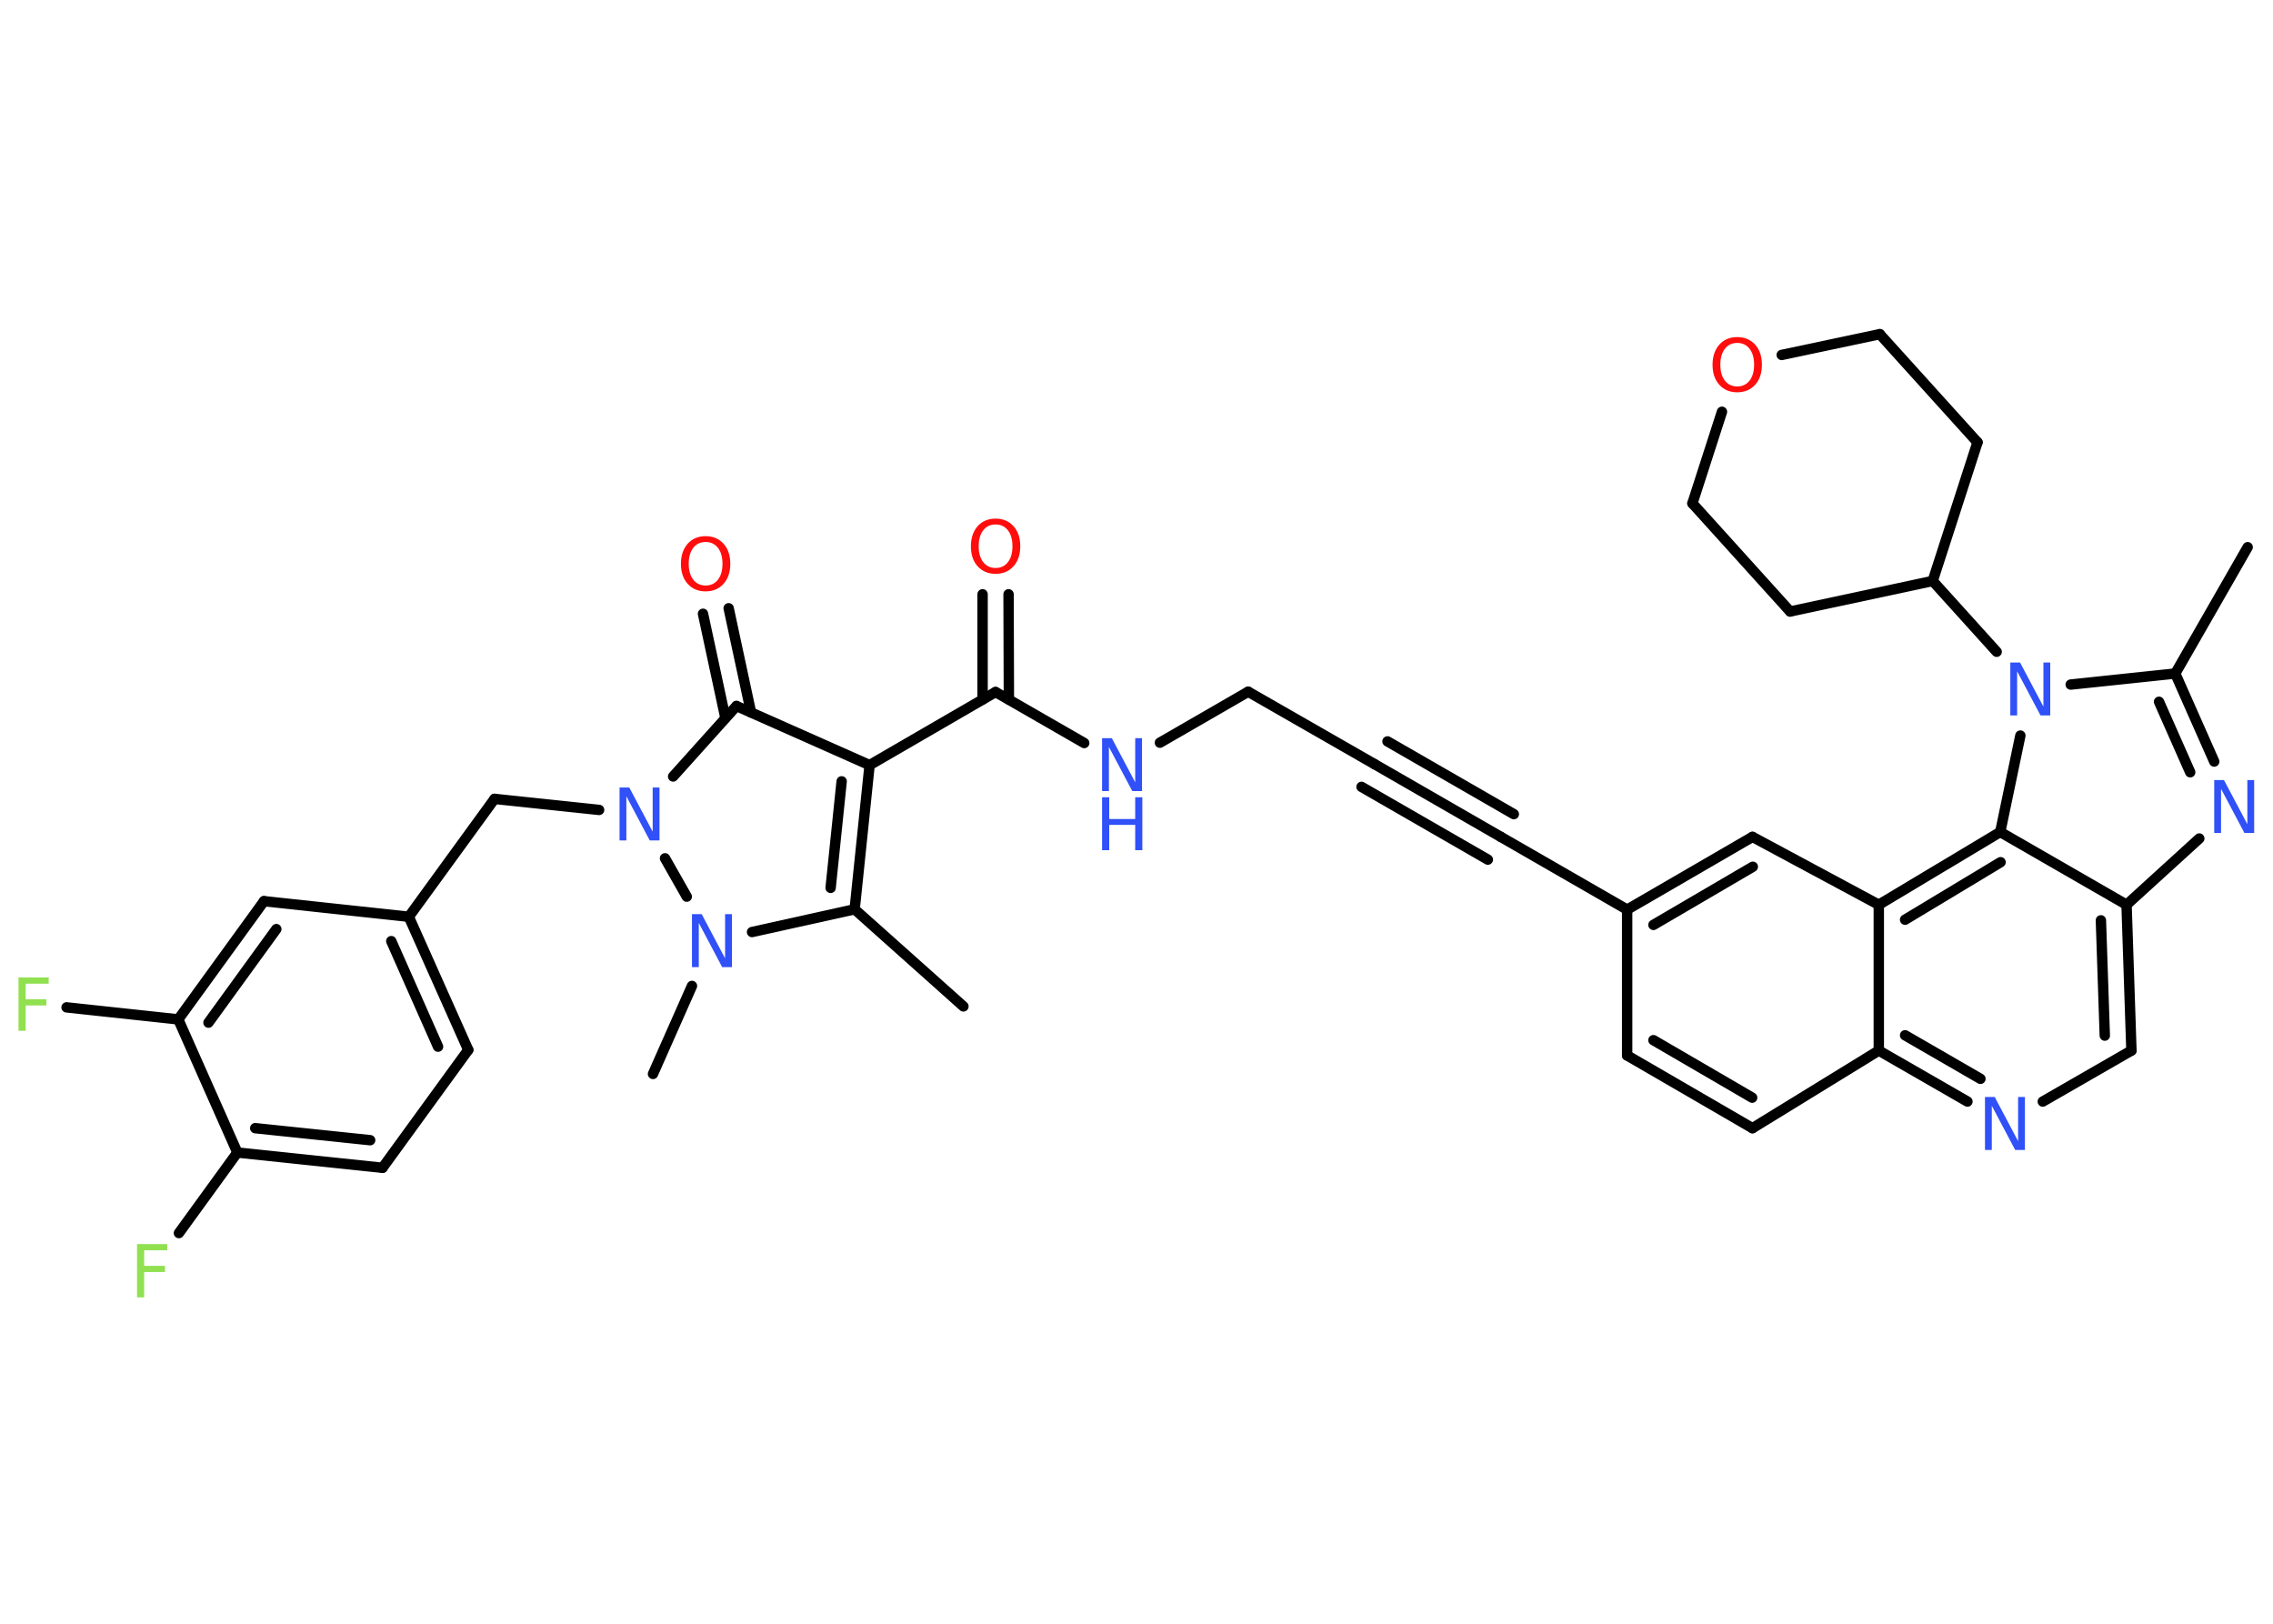 <?xml version='1.0' encoding='UTF-8'?>
<!DOCTYPE svg PUBLIC "-//W3C//DTD SVG 1.1//EN" "http://www.w3.org/Graphics/SVG/1.1/DTD/svg11.dtd">
<svg version='1.2' xmlns='http://www.w3.org/2000/svg' xmlns:xlink='http://www.w3.org/1999/xlink' width='70.0mm' height='50.0mm' viewBox='0 0 70.0 50.0'>
  <desc>Generated by the Chemistry Development Kit (http://github.com/cdk)</desc>
  <g stroke-linecap='round' stroke-linejoin='round' stroke='#000000' stroke-width='.32' fill='#3050F8'>
    <rect x='.0' y='.0' width='70.0' height='50.0' fill='#FFFFFF' stroke='none'/>
    <g id='mol1' class='mol'>
      <line id='mol1bnd1' class='bond' x1='69.22' y1='16.85' x2='66.99' y2='20.74'/>
      <g id='mol1bnd2' class='bond'>
        <line x1='68.19' y1='23.45' x2='66.99' y2='20.74'/>
        <line x1='67.45' y1='23.78' x2='66.49' y2='21.61'/>
      </g>
      <line id='mol1bnd3' class='bond' x1='67.73' y1='25.82' x2='65.49' y2='27.86'/>
      <g id='mol1bnd4' class='bond'>
        <line x1='65.64' y1='32.35' x2='65.49' y2='27.86'/>
        <line x1='64.82' y1='31.89' x2='64.7' y2='28.34'/>
      </g>
      <line id='mol1bnd5' class='bond' x1='65.64' y1='32.35' x2='62.91' y2='33.92'/>
      <g id='mol1bnd6' class='bond'>
        <line x1='57.86' y1='32.35' x2='60.59' y2='33.92'/>
        <line x1='58.67' y1='31.88' x2='60.99' y2='33.22'/>
      </g>
      <line id='mol1bnd7' class='bond' x1='57.86' y1='32.35' x2='53.97' y2='34.74'/>
      <g id='mol1bnd8' class='bond'>
        <line x1='50.11' y1='32.5' x2='53.97' y2='34.74'/>
        <line x1='50.92' y1='32.03' x2='53.96' y2='33.8'/>
      </g>
      <line id='mol1bnd9' class='bond' x1='50.11' y1='32.5' x2='50.11' y2='28.01'/>
      <line id='mol1bnd10' class='bond' x1='50.11' y1='28.01' x2='46.22' y2='25.77'/>
      <g id='mol1bnd11' class='bond'>
        <line x1='46.22' y1='25.77' x2='42.33' y2='23.53'/>
        <line x1='45.82' y1='26.47' x2='41.93' y2='24.23'/>
        <line x1='46.62' y1='25.07' x2='42.73' y2='22.83'/>
      </g>
      <line id='mol1bnd12' class='bond' x1='42.33' y1='23.53' x2='38.44' y2='21.3'/>
      <line id='mol1bnd13' class='bond' x1='38.44' y1='21.3' x2='35.72' y2='22.87'/>
      <line id='mol1bnd14' class='bond' x1='33.39' y1='22.88' x2='30.66' y2='21.31'/>
      <g id='mol1bnd15' class='bond'>
        <line x1='30.26' y1='21.54' x2='30.26' y2='18.3'/>
        <line x1='31.07' y1='21.54' x2='31.06' y2='18.3'/>
      </g>
      <line id='mol1bnd16' class='bond' x1='30.66' y1='21.31' x2='26.78' y2='23.56'/>
      <g id='mol1bnd17' class='bond'>
        <line x1='26.32' y1='28.0' x2='26.78' y2='23.56'/>
        <line x1='25.58' y1='27.34' x2='25.92' y2='24.06'/>
      </g>
      <line id='mol1bnd18' class='bond' x1='26.32' y1='28.0' x2='29.67' y2='30.99'/>
      <line id='mol1bnd19' class='bond' x1='26.32' y1='28.0' x2='23.16' y2='28.7'/>
      <line id='mol1bnd20' class='bond' x1='21.31' y1='30.36' x2='20.11' y2='33.07'/>
      <line id='mol1bnd21' class='bond' x1='21.15' y1='27.61' x2='20.48' y2='26.43'/>
      <line id='mol1bnd22' class='bond' x1='18.45' y1='24.94' x2='15.23' y2='24.6'/>
      <line id='mol1bnd23' class='bond' x1='15.23' y1='24.6' x2='12.59' y2='28.23'/>
      <g id='mol1bnd24' class='bond'>
        <line x1='14.42' y1='32.33' x2='12.59' y2='28.23'/>
        <line x1='13.49' y1='32.23' x2='12.05' y2='28.98'/>
      </g>
      <line id='mol1bnd25' class='bond' x1='14.42' y1='32.33' x2='11.78' y2='35.96'/>
      <g id='mol1bnd26' class='bond'>
        <line x1='7.31' y1='35.49' x2='11.78' y2='35.96'/>
        <line x1='7.86' y1='34.74' x2='11.4' y2='35.11'/>
      </g>
      <line id='mol1bnd27' class='bond' x1='7.31' y1='35.49' x2='5.51' y2='37.97'/>
      <line id='mol1bnd28' class='bond' x1='7.31' y1='35.49' x2='5.49' y2='31.39'/>
      <line id='mol1bnd29' class='bond' x1='5.49' y1='31.39' x2='2.05' y2='31.02'/>
      <g id='mol1bnd30' class='bond'>
        <line x1='8.13' y1='27.75' x2='5.49' y2='31.39'/>
        <line x1='8.51' y1='28.61' x2='6.42' y2='31.49'/>
      </g>
      <line id='mol1bnd31' class='bond' x1='12.59' y1='28.23' x2='8.13' y2='27.75'/>
      <line id='mol1bnd32' class='bond' x1='20.73' y1='23.91' x2='22.68' y2='21.74'/>
      <line id='mol1bnd33' class='bond' x1='26.78' y1='23.56' x2='22.68' y2='21.74'/>
      <g id='mol1bnd34' class='bond'>
        <line x1='22.34' y1='22.11' x2='21.65' y2='18.9'/>
        <line x1='23.13' y1='21.94' x2='22.44' y2='18.73'/>
      </g>
      <g id='mol1bnd35' class='bond'>
        <line x1='53.97' y1='25.77' x2='50.11' y2='28.01'/>
        <line x1='53.98' y1='26.69' x2='50.92' y2='28.48'/>
      </g>
      <line id='mol1bnd36' class='bond' x1='53.97' y1='25.77' x2='57.86' y2='27.86'/>
      <line id='mol1bnd37' class='bond' x1='57.86' y1='32.35' x2='57.86' y2='27.86'/>
      <g id='mol1bnd38' class='bond'>
        <line x1='61.6' y1='25.62' x2='57.86' y2='27.86'/>
        <line x1='61.61' y1='26.55' x2='58.67' y2='28.32'/>
      </g>
      <line id='mol1bnd39' class='bond' x1='65.49' y1='27.86' x2='61.6' y2='25.62'/>
      <line id='mol1bnd40' class='bond' x1='61.6' y1='25.62' x2='62.22' y2='22.65'/>
      <line id='mol1bnd41' class='bond' x1='66.99' y1='20.74' x2='63.77' y2='21.08'/>
      <line id='mol1bnd42' class='bond' x1='61.49' y1='20.07' x2='59.52' y2='17.89'/>
      <line id='mol1bnd43' class='bond' x1='59.52' y1='17.89' x2='55.13' y2='18.83'/>
      <line id='mol1bnd44' class='bond' x1='55.13' y1='18.83' x2='52.12' y2='15.5'/>
      <line id='mol1bnd45' class='bond' x1='52.12' y1='15.5' x2='53.03' y2='12.68'/>
      <line id='mol1bnd46' class='bond' x1='54.87' y1='10.93' x2='57.89' y2='10.29'/>
      <line id='mol1bnd47' class='bond' x1='57.89' y1='10.29' x2='60.9' y2='13.62'/>
      <line id='mol1bnd48' class='bond' x1='59.52' y1='17.89' x2='60.9' y2='13.62'/>
      <path id='mol1atm3' class='atom' d='M68.19 24.02h.3l.72 1.36v-1.36h.21v1.63h-.3l-.72 -1.36v1.36h-.21v-1.63z' stroke='none'/>
      <path id='mol1atm6' class='atom' d='M61.13 33.78h.3l.72 1.36v-1.36h.21v1.63h-.3l-.72 -1.36v1.36h-.21v-1.63z' stroke='none'/>
      <g id='mol1atm14' class='atom'>
        <path d='M33.94 22.73h.3l.72 1.36v-1.36h.21v1.63h-.3l-.72 -1.36v1.36h-.21v-1.63z' stroke='none'/>
        <path d='M33.94 24.55h.22v.67h.8v-.67h.22v1.63h-.22v-.78h-.8v.78h-.22v-1.63z' stroke='none'/>
      </g>
      <path id='mol1atm16' class='atom' d='M30.66 16.15q-.24 .0 -.38 .18q-.14 .18 -.14 .49q.0 .31 .14 .49q.14 .18 .38 .18q.24 .0 .38 -.18q.14 -.18 .14 -.49q.0 -.31 -.14 -.49q-.14 -.18 -.38 -.18zM30.66 15.97q.34 .0 .55 .23q.21 .23 .21 .62q.0 .39 -.21 .62q-.21 .23 -.55 .23q-.34 .0 -.55 -.23q-.21 -.23 -.21 -.62q.0 -.38 .21 -.62q.21 -.23 .55 -.23z' stroke='none' fill='#FF0D0D'/>
      <path id='mol1atm20' class='atom' d='M21.31 28.15h.3l.72 1.36v-1.36h.21v1.63h-.3l-.72 -1.36v1.36h-.21v-1.63z' stroke='none'/>
      <path id='mol1atm22' class='atom' d='M19.08 24.25h.3l.72 1.36v-1.36h.21v1.63h-.3l-.72 -1.36v1.36h-.21v-1.63z' stroke='none'/>
      <path id='mol1atm28' class='atom' d='M4.21 38.31h.94v.19h-.71v.48h.64v.19h-.64v.78h-.22v-1.63z' stroke='none' fill='#90E050'/>
      <path id='mol1atm30' class='atom' d='M.56 30.1h.94v.19h-.71v.48h.64v.19h-.64v.78h-.22v-1.63z' stroke='none' fill='#90E050'/>
      <path id='mol1atm33' class='atom' d='M21.73 16.69q-.24 .0 -.38 .18q-.14 .18 -.14 .49q.0 .31 .14 .49q.14 .18 .38 .18q.24 .0 .38 -.18q.14 -.18 .14 -.49q.0 -.31 -.14 -.49q-.14 -.18 -.38 -.18zM21.73 16.51q.34 .0 .55 .23q.21 .23 .21 .62q.0 .39 -.21 .62q-.21 .23 -.55 .23q-.34 .0 -.55 -.23q-.21 -.23 -.21 -.62q.0 -.38 .21 -.62q.21 -.23 .55 -.23z' stroke='none' fill='#FF0D0D'/>
      <path id='mol1atm37' class='atom' d='M61.91 20.4h.3l.72 1.36v-1.36h.21v1.63h-.3l-.72 -1.36v1.36h-.21v-1.63z' stroke='none'/>
      <path id='mol1atm41' class='atom' d='M53.5 10.56q-.24 .0 -.38 .18q-.14 .18 -.14 .49q.0 .31 .14 .49q.14 .18 .38 .18q.24 .0 .38 -.18q.14 -.18 .14 -.49q.0 -.31 -.14 -.49q-.14 -.18 -.38 -.18zM53.5 10.38q.34 .0 .55 .23q.21 .23 .21 .62q.0 .39 -.21 .62q-.21 .23 -.55 .23q-.34 .0 -.55 -.23q-.21 -.23 -.21 -.62q.0 -.38 .21 -.62q.21 -.23 .55 -.23z' stroke='none' fill='#FF0D0D'/>
    </g>
  </g>
</svg>
